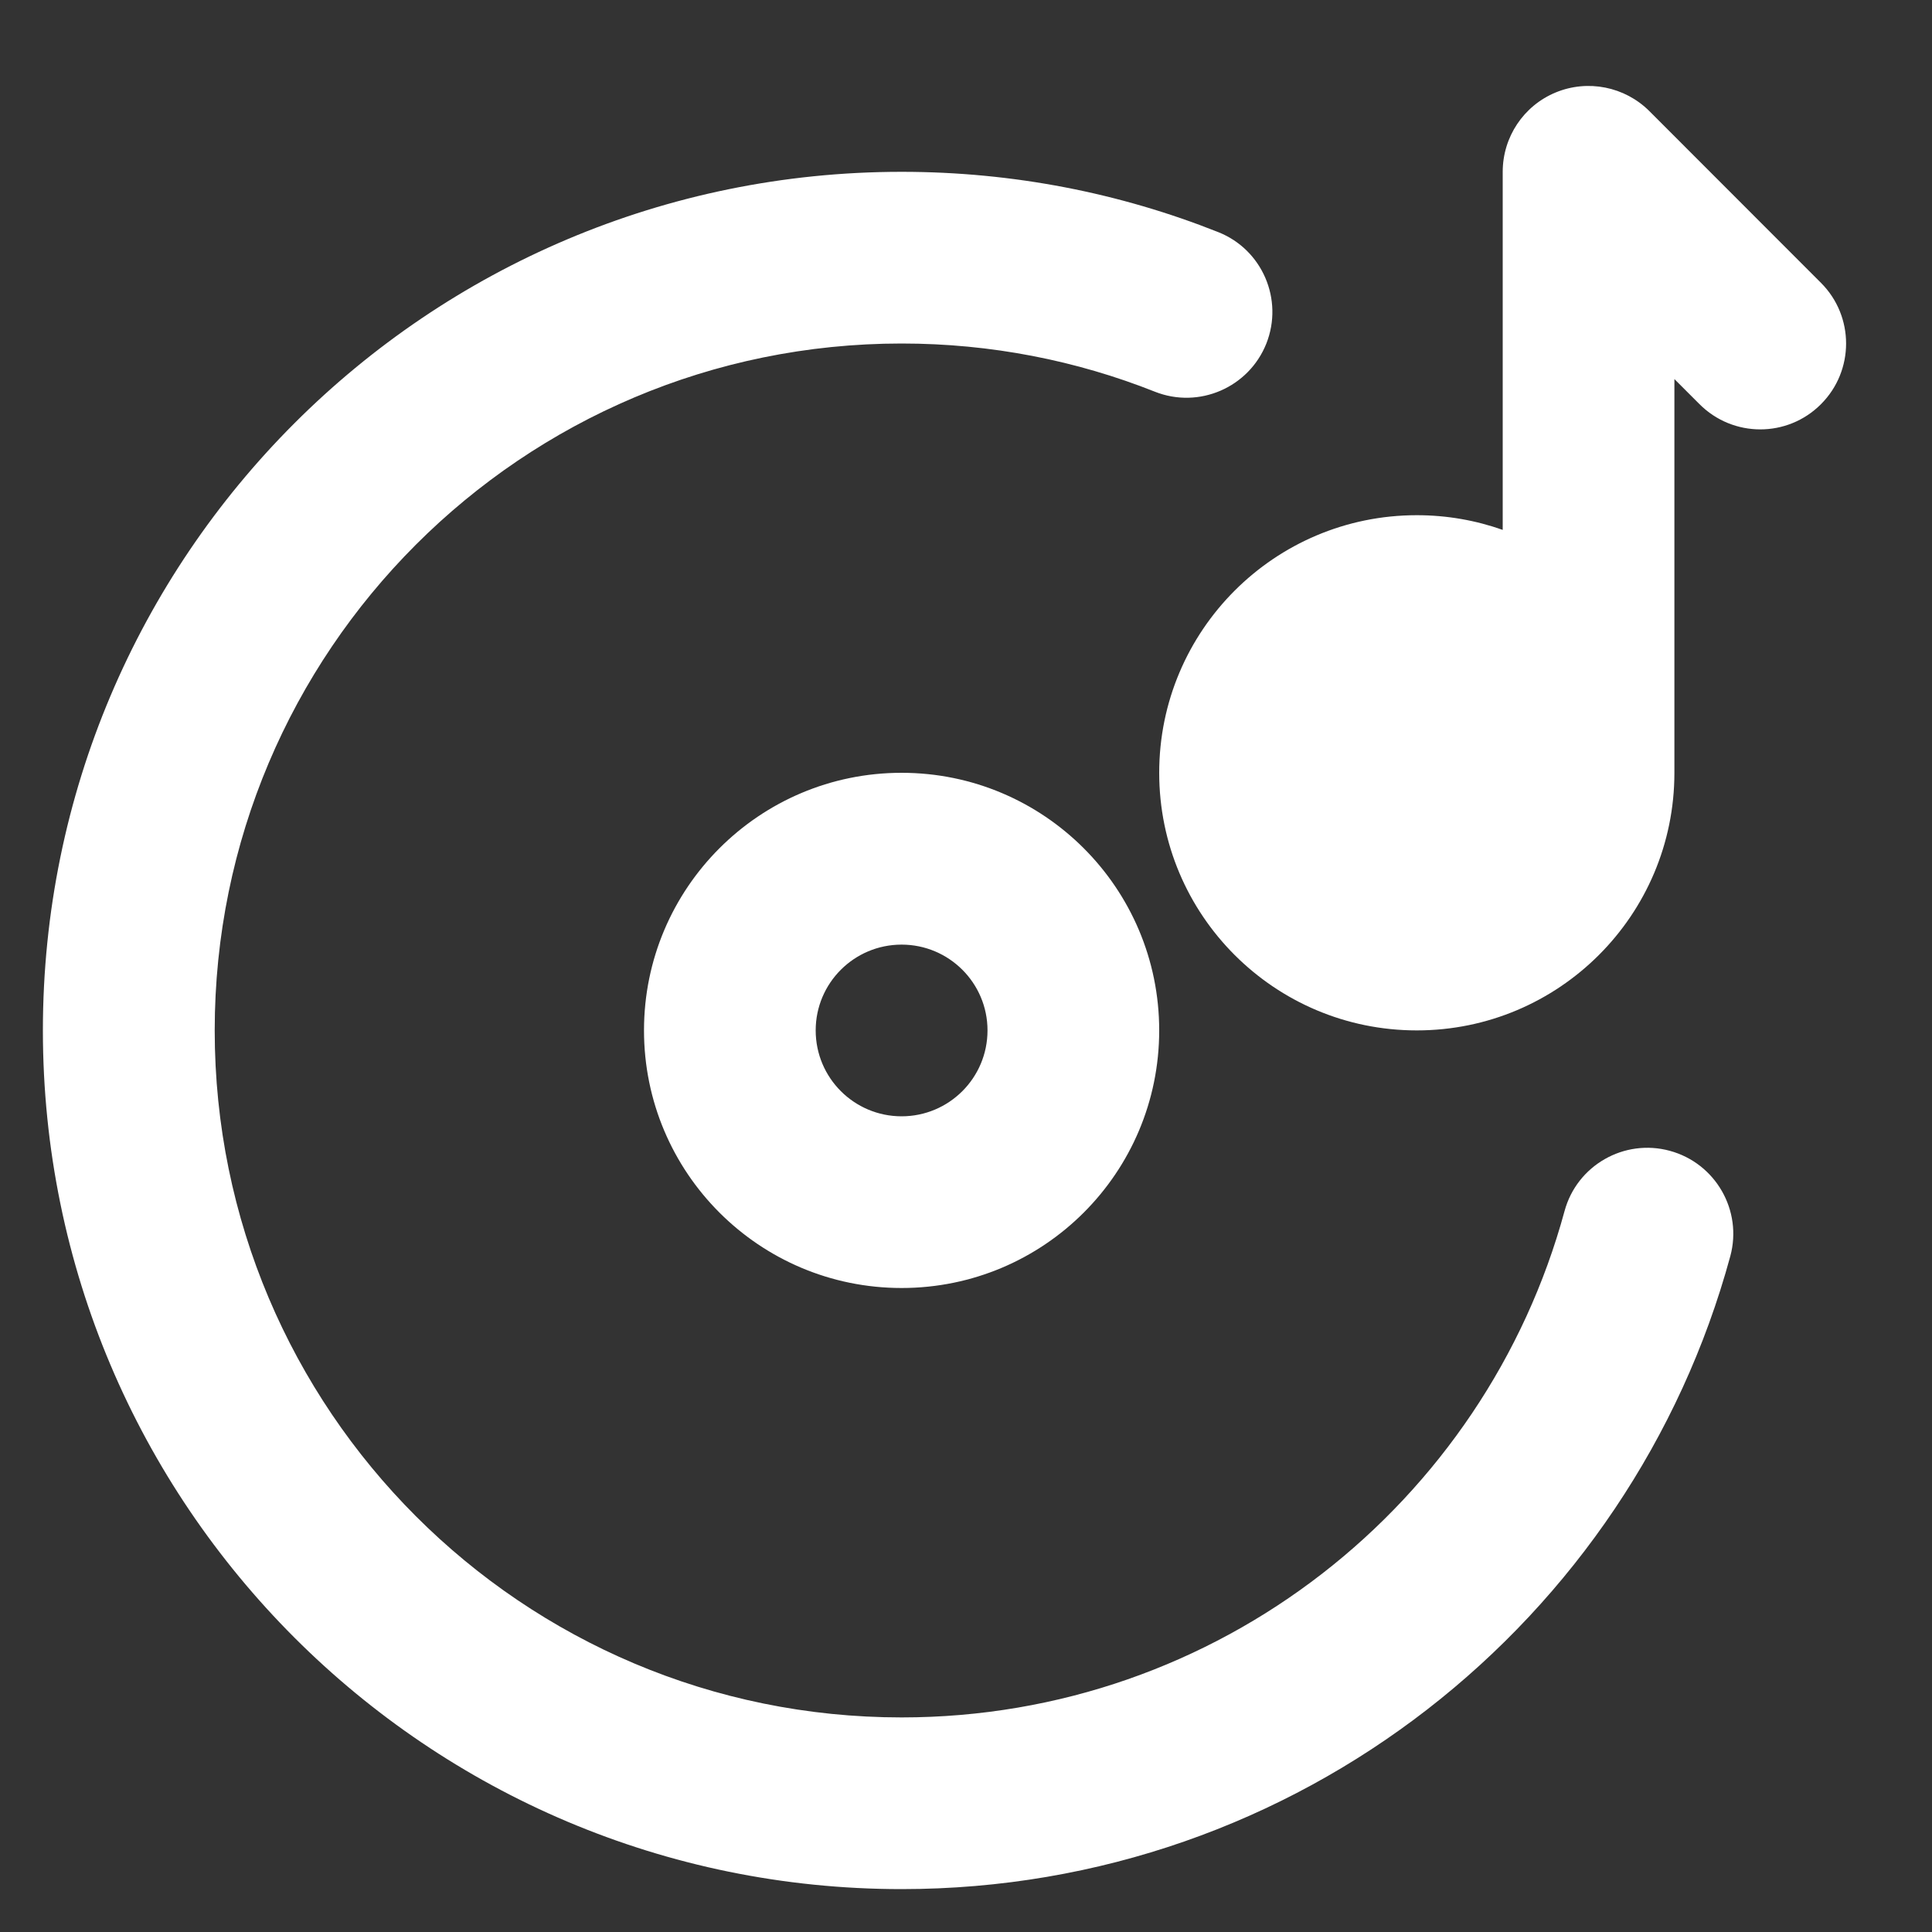 <svg width="15" height="15" viewBox="0 0 15 15" fill="none" xmlns="http://www.w3.org/2000/svg">
<rect x="0" y="0" width="15" height="15" fill="#333333" stroke="none"/>
<path fill-rule="evenodd" clip-rule="evenodd" d="M12.805 0.862C12.614 0.672 12.327 0.615 12.078 0.718C11.829 0.821 11.667 1.064 11.667 1.334V4.114C11.458 4.04 11.234 4 11 4C9.895 4 9 4.896 9 6C9 7.105 9.895 8 11 8C12.104 8 13 7.105 13 6V2.943L13.195 3.138C13.456 3.399 13.878 3.399 14.138 3.138C14.398 2.878 14.398 2.456 14.138 2.196L12.805 0.862ZM7 2.667C4.054 2.667 1.667 5.055 1.667 8C1.667 10.946 4.054 13.334 7 13.334C9.459 13.334 11.531 11.669 12.147 9.403C12.243 9.048 12.61 8.838 12.965 8.935C13.32 9.032 13.53 9.398 13.434 9.753C12.664 12.584 10.076 14.667 7 14.667C3.318 14.667 0.333 11.682 0.333 8C0.333 4.318 3.318 1.334 7 1.334C7.867 1.334 8.696 1.499 9.458 1.802C9.8 1.937 9.967 2.325 9.832 2.667C9.696 3.009 9.308 3.177 8.966 3.041C8.359 2.8 7.696 2.667 7 2.667ZM7 7.334C6.632 7.334 6.333 7.632 6.333 8C6.333 8.369 6.632 8.667 7 8.667C7.368 8.667 7.667 8.369 7.667 8C7.667 7.632 7.368 7.334 7 7.334ZM5 8C5 6.896 5.895 6 7 6C8.105 6 9 6.896 9 8C9 9.105 8.105 10 7 10C5.895 10 5 9.105 5 8Z" fill="white"/>
</svg>

